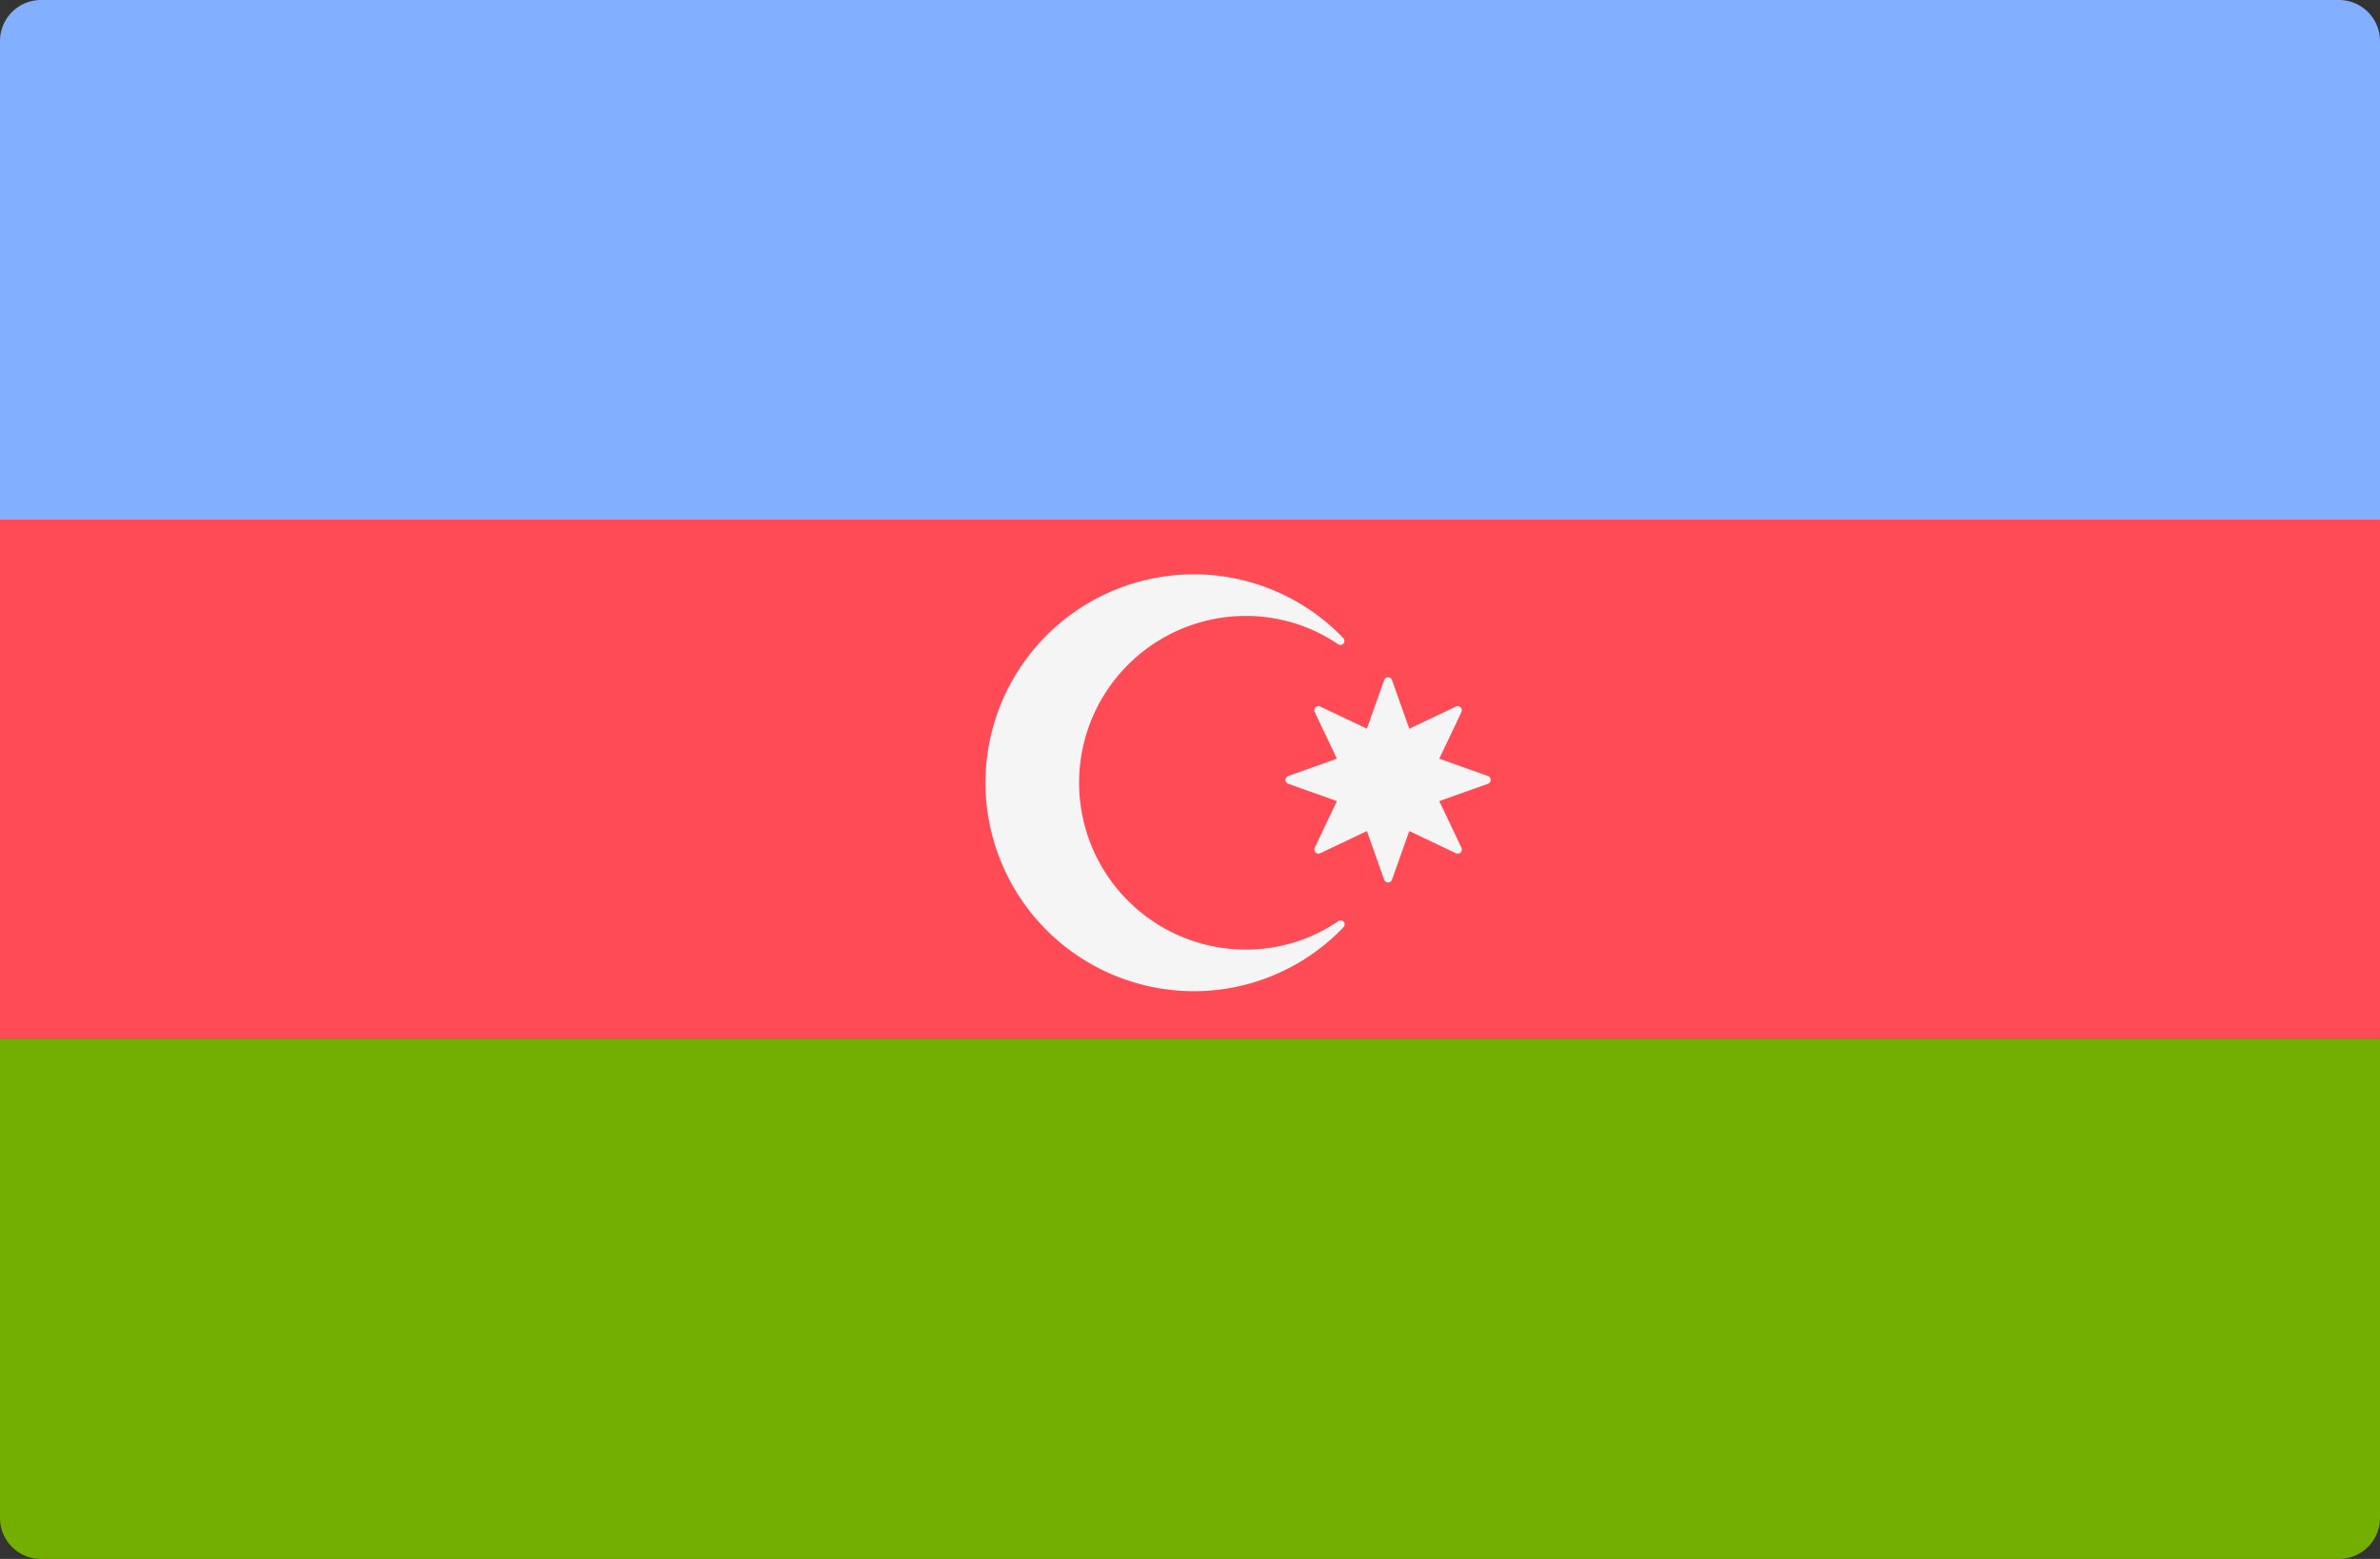 <svg xmlns="http://www.w3.org/2000/svg" width="512.001" height="335.448" viewBox="0 0 512.001 335.448"><rect x="0" y="0" width="512.001" height="335.448" fill="#333333" stroke="none"/><g transform="translate(0 -88.276)"><path d="M0,311.908H512V414.9a8.829,8.829,0,0,1-8.828,8.828H8.828A8.829,8.829,0,0,1,0,414.9Z" fill="#73af00"/><path d="M8.828,88.276H503.173A8.829,8.829,0,0,1,512,97.1V200.092H0V97.1A8.829,8.829,0,0,1,8.828,88.276Z" fill="#82afff"/><rect width="512" height="111.81" transform="translate(0 200.09)" fill="#ff4b55"/><path d="M268.04,292.608a35.9,35.9,0,0,1,0-71.8,35.193,35.193,0,0,1,19.832,6.1A.869.869,0,0,0,289,225.607a44.481,44.481,0,0,0-33.732-13.718,44.847,44.847,0,0,0,1.558,89.666,44.494,44.494,0,0,0,32.206-13.773.862.862,0,0,0-1.132-1.289A35.217,35.217,0,0,1,268.04,292.608Z" fill="#f5f5f5"/><path d="M299.452,234.611l3.723,10.467,10.034-4.769a.889.889,0,0,1,1.185,1.185l-4.769,10.034,10.467,3.723a.889.889,0,0,1,0,1.676l-10.467,3.723,4.769,10.034a.889.889,0,0,1-1.185,1.185L303.175,267.1l-3.723,10.467a.889.889,0,0,1-1.676,0L294.053,267.1l-10.034,4.769a.889.889,0,0,1-1.185-1.185L287.6,260.65l-10.467-3.723a.889.889,0,0,1,0-1.676l10.467-3.723-4.769-10.034a.889.889,0,0,1,1.185-1.185l10.034,4.769,3.723-10.467A.89.89,0,0,1,299.452,234.611Z" fill="#f5f5f5"/></g></svg>